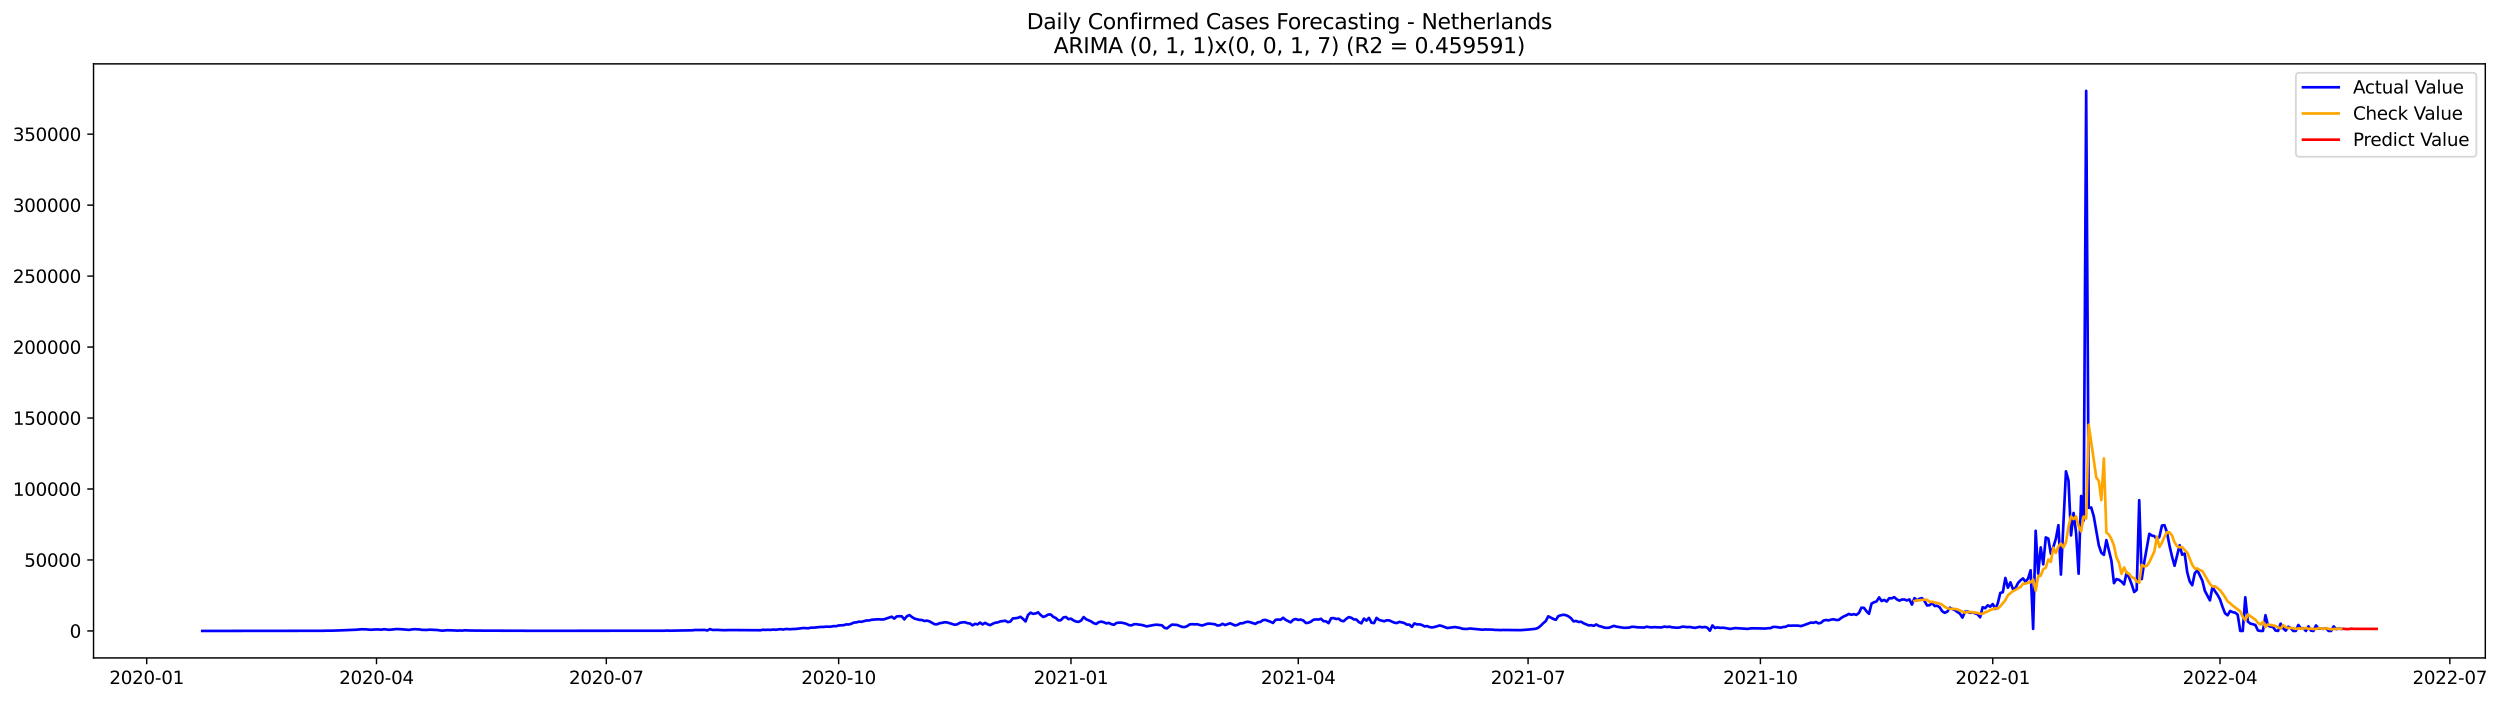 <?xml version="1.0" encoding="utf-8" standalone="no"?>
<!DOCTYPE svg PUBLIC "-//W3C//DTD SVG 1.1//EN"
  "http://www.w3.org/Graphics/SVG/1.1/DTD/svg11.dtd">
<svg xmlns:xlink="http://www.w3.org/1999/xlink" width="1399.8pt" height="392.274pt" viewBox="0 0 1399.8 392.274" xmlns="http://www.w3.org/2000/svg" version="1.1">
 <defs>
  <style type="text/css">*{stroke-linejoin: round; stroke-linecap: butt}</style>
 </defs>
 <g id="figure_1">
  <g id="patch_1">
   <path d="M 0 392.274 
L 1399.8 392.274 
L 1399.8 0 
L 0 0 
z
" style="fill: #ffffff"/>
  </g>
  <g id="axes_1">
   <g id="patch_2">
    <path d="M 52.375 368.396 
L 1391.575 368.396 
L 1391.575 35.755 
L 52.375 35.755 
z
" style="fill: #ffffff"/>
   </g>
   <g id="matplotlib.axis_1">
    <g id="xtick_1">
     <g id="line2d_1">
      <defs>
       <path id="mab927929f3" d="M 0 0 
L 0 3.5 
" style="stroke: #000000; stroke-width: 0.8"/>
      </defs>
      <g>
       <use xlink:href="#mab927929f3" x="82.14" y="368.396" style="stroke: #000000; stroke-width: 0.8"/>
      </g>
     </g>
     <g id="text_1">
      <!-- 2020-01 -->
      <g transform="translate(61.248 382.994)scale(0.1 -0.1)">
       <defs>
        <path id="DejaVuSans-32" d="M 1228 531 
L 3431 531 
L 3431 0 
L 469 0 
L 469 531 
Q 828 903 1448 1529 
Q 2069 2156 2228 2338 
Q 2531 2678 2651 2914 
Q 2772 3150 2772 3378 
Q 2772 3750 2511 3984 
Q 2250 4219 1831 4219 
Q 1534 4219 1204 4116 
Q 875 4013 500 3803 
L 500 4441 
Q 881 4594 1212 4672 
Q 1544 4750 1819 4750 
Q 2544 4750 2975 4387 
Q 3406 4025 3406 3419 
Q 3406 3131 3298 2873 
Q 3191 2616 2906 2266 
Q 2828 2175 2409 1742 
Q 1991 1309 1228 531 
z
" transform="scale(0.016)"/>
        <path id="DejaVuSans-30" d="M 2034 4250 
Q 1547 4250 1301 3770 
Q 1056 3291 1056 2328 
Q 1056 1369 1301 889 
Q 1547 409 2034 409 
Q 2525 409 2770 889 
Q 3016 1369 3016 2328 
Q 3016 3291 2770 3770 
Q 2525 4250 2034 4250 
z
M 2034 4750 
Q 2819 4750 3233 4129 
Q 3647 3509 3647 2328 
Q 3647 1150 3233 529 
Q 2819 -91 2034 -91 
Q 1250 -91 836 529 
Q 422 1150 422 2328 
Q 422 3509 836 4129 
Q 1250 4750 2034 4750 
z
" transform="scale(0.016)"/>
        <path id="DejaVuSans-2d" d="M 313 2009 
L 1997 2009 
L 1997 1497 
L 313 1497 
L 313 2009 
z
" transform="scale(0.016)"/>
        <path id="DejaVuSans-31" d="M 794 531 
L 1825 531 
L 1825 4091 
L 703 3866 
L 703 4441 
L 1819 4666 
L 2450 4666 
L 2450 531 
L 3481 531 
L 3481 0 
L 794 0 
L 794 531 
z
" transform="scale(0.016)"/>
       </defs>
       <use xlink:href="#DejaVuSans-32"/>
       <use xlink:href="#DejaVuSans-30" x="63.623"/>
       <use xlink:href="#DejaVuSans-32" x="127.246"/>
       <use xlink:href="#DejaVuSans-30" x="190.869"/>
       <use xlink:href="#DejaVuSans-2d" x="254.492"/>
       <use xlink:href="#DejaVuSans-30" x="290.576"/>
       <use xlink:href="#DejaVuSans-31" x="354.199"/>
      </g>
     </g>
    </g>
    <g id="xtick_2">
     <g id="line2d_2">
      <g>
       <use xlink:href="#mab927929f3" x="210.814" y="368.396" style="stroke: #000000; stroke-width: 0.8"/>
      </g>
     </g>
     <g id="text_2">
      <!-- 2020-04 -->
      <g transform="translate(189.922 382.994)scale(0.1 -0.1)">
       <defs>
        <path id="DejaVuSans-34" d="M 2419 4116 
L 825 1625 
L 2419 1625 
L 2419 4116 
z
M 2253 4666 
L 3047 4666 
L 3047 1625 
L 3713 1625 
L 3713 1100 
L 3047 1100 
L 3047 0 
L 2419 0 
L 2419 1100 
L 313 1100 
L 313 1709 
L 2253 4666 
z
" transform="scale(0.016)"/>
       </defs>
       <use xlink:href="#DejaVuSans-32"/>
       <use xlink:href="#DejaVuSans-30" x="63.623"/>
       <use xlink:href="#DejaVuSans-32" x="127.246"/>
       <use xlink:href="#DejaVuSans-30" x="190.869"/>
       <use xlink:href="#DejaVuSans-2d" x="254.492"/>
       <use xlink:href="#DejaVuSans-30" x="290.576"/>
       <use xlink:href="#DejaVuSans-34" x="354.199"/>
      </g>
     </g>
    </g>
    <g id="xtick_3">
     <g id="line2d_3">
      <g>
       <use xlink:href="#mab927929f3" x="339.488" y="368.396" style="stroke: #000000; stroke-width: 0.8"/>
      </g>
     </g>
     <g id="text_3">
      <!-- 2020-07 -->
      <g transform="translate(318.596 382.994)scale(0.1 -0.1)">
       <defs>
        <path id="DejaVuSans-37" d="M 525 4666 
L 3525 4666 
L 3525 4397 
L 1831 0 
L 1172 0 
L 2766 4134 
L 525 4134 
L 525 4666 
z
" transform="scale(0.016)"/>
       </defs>
       <use xlink:href="#DejaVuSans-32"/>
       <use xlink:href="#DejaVuSans-30" x="63.623"/>
       <use xlink:href="#DejaVuSans-32" x="127.246"/>
       <use xlink:href="#DejaVuSans-30" x="190.869"/>
       <use xlink:href="#DejaVuSans-2d" x="254.492"/>
       <use xlink:href="#DejaVuSans-30" x="290.576"/>
       <use xlink:href="#DejaVuSans-37" x="354.199"/>
      </g>
     </g>
    </g>
    <g id="xtick_4">
     <g id="line2d_4">
      <g>
       <use xlink:href="#mab927929f3" x="469.576" y="368.396" style="stroke: #000000; stroke-width: 0.8"/>
      </g>
     </g>
     <g id="text_4">
      <!-- 2020-10 -->
      <g transform="translate(448.684 382.994)scale(0.1 -0.1)">
       <use xlink:href="#DejaVuSans-32"/>
       <use xlink:href="#DejaVuSans-30" x="63.623"/>
       <use xlink:href="#DejaVuSans-32" x="127.246"/>
       <use xlink:href="#DejaVuSans-30" x="190.869"/>
       <use xlink:href="#DejaVuSans-2d" x="254.492"/>
       <use xlink:href="#DejaVuSans-31" x="290.576"/>
       <use xlink:href="#DejaVuSans-30" x="354.199"/>
      </g>
     </g>
    </g>
    <g id="xtick_5">
     <g id="line2d_5">
      <g>
       <use xlink:href="#mab927929f3" x="599.664" y="368.396" style="stroke: #000000; stroke-width: 0.8"/>
      </g>
     </g>
     <g id="text_5">
      <!-- 2021-01 -->
      <g transform="translate(578.773 382.994)scale(0.1 -0.1)">
       <use xlink:href="#DejaVuSans-32"/>
       <use xlink:href="#DejaVuSans-30" x="63.623"/>
       <use xlink:href="#DejaVuSans-32" x="127.246"/>
       <use xlink:href="#DejaVuSans-31" x="190.869"/>
       <use xlink:href="#DejaVuSans-2d" x="254.492"/>
       <use xlink:href="#DejaVuSans-30" x="290.576"/>
       <use xlink:href="#DejaVuSans-31" x="354.199"/>
      </g>
     </g>
    </g>
    <g id="xtick_6">
     <g id="line2d_6">
      <g>
       <use xlink:href="#mab927929f3" x="726.924" y="368.396" style="stroke: #000000; stroke-width: 0.8"/>
      </g>
     </g>
     <g id="text_6">
      <!-- 2021-04 -->
      <g transform="translate(706.033 382.994)scale(0.1 -0.1)">
       <use xlink:href="#DejaVuSans-32"/>
       <use xlink:href="#DejaVuSans-30" x="63.623"/>
       <use xlink:href="#DejaVuSans-32" x="127.246"/>
       <use xlink:href="#DejaVuSans-31" x="190.869"/>
       <use xlink:href="#DejaVuSans-2d" x="254.492"/>
       <use xlink:href="#DejaVuSans-30" x="290.576"/>
       <use xlink:href="#DejaVuSans-34" x="354.199"/>
      </g>
     </g>
    </g>
    <g id="xtick_7">
     <g id="line2d_7">
      <g>
       <use xlink:href="#mab927929f3" x="855.598" y="368.396" style="stroke: #000000; stroke-width: 0.8"/>
      </g>
     </g>
     <g id="text_7">
      <!-- 2021-07 -->
      <g transform="translate(834.707 382.994)scale(0.1 -0.1)">
       <use xlink:href="#DejaVuSans-32"/>
       <use xlink:href="#DejaVuSans-30" x="63.623"/>
       <use xlink:href="#DejaVuSans-32" x="127.246"/>
       <use xlink:href="#DejaVuSans-31" x="190.869"/>
       <use xlink:href="#DejaVuSans-2d" x="254.492"/>
       <use xlink:href="#DejaVuSans-30" x="290.576"/>
       <use xlink:href="#DejaVuSans-37" x="354.199"/>
      </g>
     </g>
    </g>
    <g id="xtick_8">
     <g id="line2d_8">
      <g>
       <use xlink:href="#mab927929f3" x="985.686" y="368.396" style="stroke: #000000; stroke-width: 0.8"/>
      </g>
     </g>
     <g id="text_8">
      <!-- 2021-10 -->
      <g transform="translate(964.795 382.994)scale(0.1 -0.1)">
       <use xlink:href="#DejaVuSans-32"/>
       <use xlink:href="#DejaVuSans-30" x="63.623"/>
       <use xlink:href="#DejaVuSans-32" x="127.246"/>
       <use xlink:href="#DejaVuSans-31" x="190.869"/>
       <use xlink:href="#DejaVuSans-2d" x="254.492"/>
       <use xlink:href="#DejaVuSans-31" x="290.576"/>
       <use xlink:href="#DejaVuSans-30" x="354.199"/>
      </g>
     </g>
    </g>
    <g id="xtick_9">
     <g id="line2d_9">
      <g>
       <use xlink:href="#mab927929f3" x="1115.774" y="368.396" style="stroke: #000000; stroke-width: 0.8"/>
      </g>
     </g>
     <g id="text_9">
      <!-- 2022-01 -->
      <g transform="translate(1094.883 382.994)scale(0.1 -0.1)">
       <use xlink:href="#DejaVuSans-32"/>
       <use xlink:href="#DejaVuSans-30" x="63.623"/>
       <use xlink:href="#DejaVuSans-32" x="127.246"/>
       <use xlink:href="#DejaVuSans-32" x="190.869"/>
       <use xlink:href="#DejaVuSans-2d" x="254.492"/>
       <use xlink:href="#DejaVuSans-30" x="290.576"/>
       <use xlink:href="#DejaVuSans-31" x="354.199"/>
      </g>
     </g>
    </g>
    <g id="xtick_10">
     <g id="line2d_10">
      <g>
       <use xlink:href="#mab927929f3" x="1243.034" y="368.396" style="stroke: #000000; stroke-width: 0.8"/>
      </g>
     </g>
     <g id="text_10">
      <!-- 2022-04 -->
      <g transform="translate(1222.143 382.994)scale(0.1 -0.1)">
       <use xlink:href="#DejaVuSans-32"/>
       <use xlink:href="#DejaVuSans-30" x="63.623"/>
       <use xlink:href="#DejaVuSans-32" x="127.246"/>
       <use xlink:href="#DejaVuSans-32" x="190.869"/>
       <use xlink:href="#DejaVuSans-2d" x="254.492"/>
       <use xlink:href="#DejaVuSans-30" x="290.576"/>
       <use xlink:href="#DejaVuSans-34" x="354.199"/>
      </g>
     </g>
    </g>
    <g id="xtick_11">
     <g id="line2d_11">
      <g>
       <use xlink:href="#mab927929f3" x="1371.708" y="368.396" style="stroke: #000000; stroke-width: 0.8"/>
      </g>
     </g>
     <g id="text_11">
      <!-- 2022-07 -->
      <g transform="translate(1350.817 382.994)scale(0.1 -0.1)">
       <use xlink:href="#DejaVuSans-32"/>
       <use xlink:href="#DejaVuSans-30" x="63.623"/>
       <use xlink:href="#DejaVuSans-32" x="127.246"/>
       <use xlink:href="#DejaVuSans-32" x="190.869"/>
       <use xlink:href="#DejaVuSans-2d" x="254.492"/>
       <use xlink:href="#DejaVuSans-30" x="290.576"/>
       <use xlink:href="#DejaVuSans-37" x="354.199"/>
      </g>
     </g>
    </g>
   </g>
   <g id="matplotlib.axis_2">
    <g id="ytick_1">
     <g id="line2d_12">
      <defs>
       <path id="m57f5925163" d="M 0 0 
L -3.5 0 
" style="stroke: #000000; stroke-width: 0.8"/>
      </defs>
      <g>
       <use xlink:href="#m57f5925163" x="52.375" y="353.276" style="stroke: #000000; stroke-width: 0.8"/>
      </g>
     </g>
     <g id="text_12">
      <!-- 0 -->
      <g transform="translate(39.013 357.075)scale(0.1 -0.1)">
       <use xlink:href="#DejaVuSans-30"/>
      </g>
     </g>
    </g>
    <g id="ytick_2">
     <g id="line2d_13">
      <g>
       <use xlink:href="#m57f5925163" x="52.375" y="313.538" style="stroke: #000000; stroke-width: 0.8"/>
      </g>
     </g>
     <g id="text_13">
      <!-- 50000 -->
      <g transform="translate(13.562 317.337)scale(0.1 -0.1)">
       <defs>
        <path id="DejaVuSans-35" d="M 691 4666 
L 3169 4666 
L 3169 4134 
L 1269 4134 
L 1269 2991 
Q 1406 3038 1543 3061 
Q 1681 3084 1819 3084 
Q 2600 3084 3056 2656 
Q 3513 2228 3513 1497 
Q 3513 744 3044 326 
Q 2575 -91 1722 -91 
Q 1428 -91 1123 -41 
Q 819 9 494 109 
L 494 744 
Q 775 591 1075 516 
Q 1375 441 1709 441 
Q 2250 441 2565 725 
Q 2881 1009 2881 1497 
Q 2881 1984 2565 2268 
Q 2250 2553 1709 2553 
Q 1456 2553 1204 2497 
Q 953 2441 691 2322 
L 691 4666 
z
" transform="scale(0.016)"/>
       </defs>
       <use xlink:href="#DejaVuSans-35"/>
       <use xlink:href="#DejaVuSans-30" x="63.623"/>
       <use xlink:href="#DejaVuSans-30" x="127.246"/>
       <use xlink:href="#DejaVuSans-30" x="190.869"/>
       <use xlink:href="#DejaVuSans-30" x="254.492"/>
      </g>
     </g>
    </g>
    <g id="ytick_3">
     <g id="line2d_14">
      <g>
       <use xlink:href="#m57f5925163" x="52.375" y="273.801" style="stroke: #000000; stroke-width: 0.8"/>
      </g>
     </g>
     <g id="text_14">
      <!-- 100000 -->
      <g transform="translate(7.2 277.6)scale(0.1 -0.1)">
       <use xlink:href="#DejaVuSans-31"/>
       <use xlink:href="#DejaVuSans-30" x="63.623"/>
       <use xlink:href="#DejaVuSans-30" x="127.246"/>
       <use xlink:href="#DejaVuSans-30" x="190.869"/>
       <use xlink:href="#DejaVuSans-30" x="254.492"/>
       <use xlink:href="#DejaVuSans-30" x="318.115"/>
      </g>
     </g>
    </g>
    <g id="ytick_4">
     <g id="line2d_15">
      <g>
       <use xlink:href="#m57f5925163" x="52.375" y="234.063" style="stroke: #000000; stroke-width: 0.8"/>
      </g>
     </g>
     <g id="text_15">
      <!-- 150000 -->
      <g transform="translate(7.2 237.863)scale(0.1 -0.1)">
       <use xlink:href="#DejaVuSans-31"/>
       <use xlink:href="#DejaVuSans-35" x="63.623"/>
       <use xlink:href="#DejaVuSans-30" x="127.246"/>
       <use xlink:href="#DejaVuSans-30" x="190.869"/>
       <use xlink:href="#DejaVuSans-30" x="254.492"/>
       <use xlink:href="#DejaVuSans-30" x="318.115"/>
      </g>
     </g>
    </g>
    <g id="ytick_5">
     <g id="line2d_16">
      <g>
       <use xlink:href="#m57f5925163" x="52.375" y="194.326" style="stroke: #000000; stroke-width: 0.8"/>
      </g>
     </g>
     <g id="text_16">
      <!-- 200000 -->
      <g transform="translate(7.2 198.125)scale(0.1 -0.1)">
       <use xlink:href="#DejaVuSans-32"/>
       <use xlink:href="#DejaVuSans-30" x="63.623"/>
       <use xlink:href="#DejaVuSans-30" x="127.246"/>
       <use xlink:href="#DejaVuSans-30" x="190.869"/>
       <use xlink:href="#DejaVuSans-30" x="254.492"/>
       <use xlink:href="#DejaVuSans-30" x="318.115"/>
      </g>
     </g>
    </g>
    <g id="ytick_6">
     <g id="line2d_17">
      <g>
       <use xlink:href="#m57f5925163" x="52.375" y="154.589" style="stroke: #000000; stroke-width: 0.8"/>
      </g>
     </g>
     <g id="text_17">
      <!-- 250000 -->
      <g transform="translate(7.2 158.388)scale(0.1 -0.1)">
       <use xlink:href="#DejaVuSans-32"/>
       <use xlink:href="#DejaVuSans-35" x="63.623"/>
       <use xlink:href="#DejaVuSans-30" x="127.246"/>
       <use xlink:href="#DejaVuSans-30" x="190.869"/>
       <use xlink:href="#DejaVuSans-30" x="254.492"/>
       <use xlink:href="#DejaVuSans-30" x="318.115"/>
      </g>
     </g>
    </g>
    <g id="ytick_7">
     <g id="line2d_18">
      <g>
       <use xlink:href="#m57f5925163" x="52.375" y="114.851" style="stroke: #000000; stroke-width: 0.8"/>
      </g>
     </g>
     <g id="text_18">
      <!-- 300000 -->
      <g transform="translate(7.2 118.65)scale(0.1 -0.1)">
       <defs>
        <path id="DejaVuSans-33" d="M 2597 2516 
Q 3050 2419 3304 2112 
Q 3559 1806 3559 1356 
Q 3559 666 3084 287 
Q 2609 -91 1734 -91 
Q 1441 -91 1130 -33 
Q 819 25 488 141 
L 488 750 
Q 750 597 1062 519 
Q 1375 441 1716 441 
Q 2309 441 2620 675 
Q 2931 909 2931 1356 
Q 2931 1769 2642 2001 
Q 2353 2234 1838 2234 
L 1294 2234 
L 1294 2753 
L 1863 2753 
Q 2328 2753 2575 2939 
Q 2822 3125 2822 3475 
Q 2822 3834 2567 4026 
Q 2313 4219 1838 4219 
Q 1578 4219 1281 4162 
Q 984 4106 628 3988 
L 628 4550 
Q 988 4650 1302 4700 
Q 1616 4750 1894 4750 
Q 2613 4750 3031 4423 
Q 3450 4097 3450 3541 
Q 3450 3153 3228 2886 
Q 3006 2619 2597 2516 
z
" transform="scale(0.016)"/>
       </defs>
       <use xlink:href="#DejaVuSans-33"/>
       <use xlink:href="#DejaVuSans-30" x="63.623"/>
       <use xlink:href="#DejaVuSans-30" x="127.246"/>
       <use xlink:href="#DejaVuSans-30" x="190.869"/>
       <use xlink:href="#DejaVuSans-30" x="254.492"/>
       <use xlink:href="#DejaVuSans-30" x="318.115"/>
      </g>
     </g>
    </g>
    <g id="ytick_8">
     <g id="line2d_19">
      <g>
       <use xlink:href="#m57f5925163" x="52.375" y="75.114" style="stroke: #000000; stroke-width: 0.8"/>
      </g>
     </g>
     <g id="text_19">
      <!-- 350000 -->
      <g transform="translate(7.2 78.913)scale(0.1 -0.1)">
       <use xlink:href="#DejaVuSans-33"/>
       <use xlink:href="#DejaVuSans-35" x="63.623"/>
       <use xlink:href="#DejaVuSans-30" x="127.246"/>
       <use xlink:href="#DejaVuSans-30" x="190.869"/>
       <use xlink:href="#DejaVuSans-30" x="254.492"/>
       <use xlink:href="#DejaVuSans-30" x="318.115"/>
      </g>
     </g>
    </g>
   </g>
   <g id="line2d_20">
    <path d="M 113.248 353.276 
L 181.12 353.196 
L 182.534 353.116 
L 185.362 353.135 
L 189.604 352.998 
L 199.502 352.594 
L 202.33 352.335 
L 205.158 352.388 
L 206.572 352.567 
L 207.986 352.602 
L 210.814 352.407 
L 213.642 352.551 
L 215.056 352.301 
L 217.884 352.641 
L 222.126 352.208 
L 224.954 352.338 
L 227.782 352.586 
L 229.196 352.691 
L 230.61 352.431 
L 232.024 352.289 
L 234.852 352.423 
L 236.266 352.675 
L 239.094 352.713 
L 240.508 352.565 
L 244.75 352.755 
L 247.578 353.14 
L 250.406 352.867 
L 254.648 353.009 
L 256.062 353.117 
L 257.476 353.024 
L 258.89 353.09 
L 260.304 352.914 
L 263.132 353.046 
L 268.788 353.095 
L 271.616 353.117 
L 292.826 353.171 
L 295.654 353.194 
L 372.01 353.162 
L 373.424 353.051 
L 374.838 353.143 
L 383.322 352.985 
L 387.564 352.931 
L 388.978 352.762 
L 394.634 352.722 
L 396.048 353.039 
L 397.462 352.238 
L 398.876 352.718 
L 401.704 352.687 
L 404.532 352.835 
L 405.946 352.863 
L 408.774 352.771 
L 425.742 352.888 
L 427.156 352.606 
L 428.57 352.699 
L 429.984 352.609 
L 431.398 352.698 
L 432.812 352.477 
L 434.226 352.622 
L 437.054 352.269 
L 438.468 352.5 
L 439.882 352.18 
L 442.71 352.326 
L 444.124 352.179 
L 445.538 352.165 
L 449.78 351.64 
L 452.608 351.787 
L 454.022 351.425 
L 455.436 351.446 
L 459.678 351.028 
L 461.092 351.054 
L 462.506 350.858 
L 463.92 350.923 
L 465.334 350.854 
L 466.748 350.578 
L 468.162 350.632 
L 469.576 350.201 
L 472.404 350.046 
L 473.818 349.613 
L 475.232 349.651 
L 476.646 349.272 
L 478.06 348.598 
L 479.474 348.494 
L 480.888 348.075 
L 482.302 348.173 
L 485.13 347.408 
L 486.544 347.425 
L 487.958 347.033 
L 490.786 346.797 
L 492.2 346.745 
L 493.614 346.883 
L 495.028 346.769 
L 499.27 345.3 
L 500.684 346.374 
L 502.098 345.142 
L 503.512 345.028 
L 504.926 345.078 
L 506.34 346.813 
L 507.754 345.075 
L 509.168 344.393 
L 510.582 345.442 
L 511.996 346.347 
L 514.824 347.101 
L 516.238 347.182 
L 517.652 347.703 
L 519.066 347.498 
L 520.48 347.944 
L 523.308 349.528 
L 524.722 349.553 
L 526.136 348.933 
L 527.55 348.749 
L 528.964 348.398 
L 530.378 348.523 
L 534.62 349.82 
L 536.034 349.56 
L 537.448 348.721 
L 538.862 348.484 
L 540.276 348.392 
L 541.69 348.913 
L 543.104 349.099 
L 544.518 350.125 
L 545.932 349.314 
L 547.346 349.608 
L 548.76 348.604 
L 550.174 349.62 
L 551.588 348.73 
L 553.002 349.556 
L 554.416 350.04 
L 555.83 349.242 
L 557.244 348.671 
L 558.658 348.497 
L 560.072 347.947 
L 562.9 347.553 
L 564.314 348.347 
L 565.728 348.007 
L 567.142 346.252 
L 568.556 346.164 
L 569.97 345.947 
L 571.384 345.342 
L 572.798 346.512 
L 574.212 347.955 
L 575.626 344.333 
L 577.04 343.038 
L 578.454 343.72 
L 579.868 343.492 
L 581.282 342.866 
L 582.696 344.368 
L 584.11 345.439 
L 585.524 344.957 
L 586.938 344.069 
L 588.352 344.073 
L 589.766 345.403 
L 591.18 346.042 
L 592.594 347.365 
L 594.008 347.279 
L 595.422 345.735 
L 596.836 345.474 
L 598.25 346.685 
L 599.664 346.399 
L 601.078 347.371 
L 602.492 348.016 
L 603.906 348.198 
L 605.32 347.5 
L 606.734 345.514 
L 608.148 346.725 
L 610.976 347.974 
L 612.39 348.937 
L 613.804 349.362 
L 615.218 348.355 
L 616.632 348.048 
L 618.046 348.42 
L 619.46 349.037 
L 620.874 348.776 
L 622.288 349.462 
L 623.702 349.85 
L 625.116 348.814 
L 626.53 348.629 
L 627.944 348.656 
L 629.358 348.929 
L 630.772 349.347 
L 632.186 350.044 
L 633.6 350.143 
L 635.014 349.484 
L 636.428 349.501 
L 637.842 349.762 
L 639.256 349.905 
L 642.084 350.722 
L 646.326 349.885 
L 647.74 349.79 
L 650.568 350.112 
L 651.982 351.487 
L 653.396 351.87 
L 654.81 350.691 
L 656.224 349.735 
L 659.052 349.906 
L 661.88 351.023 
L 663.294 351.105 
L 664.708 350.574 
L 666.122 349.635 
L 667.536 349.477 
L 668.95 349.599 
L 670.364 349.518 
L 671.778 349.946 
L 673.192 350.226 
L 676.02 349.252 
L 677.434 349.186 
L 680.262 349.534 
L 681.676 350.27 
L 683.09 350.095 
L 684.504 349.276 
L 685.918 349.972 
L 688.746 348.984 
L 691.574 350.198 
L 692.988 349.856 
L 694.402 349.017 
L 695.816 348.98 
L 697.23 348.408 
L 698.644 348.115 
L 700.058 348.411 
L 702.886 349.334 
L 704.3 348.437 
L 705.714 348.236 
L 707.128 347.245 
L 708.542 347.08 
L 711.37 348.142 
L 712.784 348.796 
L 714.198 347.062 
L 715.612 346.885 
L 717.026 347.014 
L 718.44 345.903 
L 719.854 347.083 
L 722.682 348.468 
L 724.096 347.02 
L 725.51 346.588 
L 726.924 347.119 
L 728.338 346.9 
L 729.752 347.448 
L 731.166 348.82 
L 732.58 348.698 
L 733.994 348.064 
L 735.408 347.023 
L 736.822 346.803 
L 738.236 346.899 
L 739.65 346.48 
L 741.064 347.804 
L 742.478 347.918 
L 743.892 348.92 
L 745.306 346.178 
L 746.72 346.08 
L 748.134 346.577 
L 749.548 346.427 
L 750.962 347.568 
L 752.376 347.819 
L 753.79 346.497 
L 755.204 345.543 
L 756.618 345.899 
L 758.032 346.811 
L 759.446 346.87 
L 760.86 348.31 
L 762.274 349.008 
L 763.688 346.376 
L 765.102 347.48 
L 766.516 345.983 
L 767.93 348.662 
L 769.344 348.878 
L 770.758 345.972 
L 772.172 347.102 
L 775 347.858 
L 776.414 347.319 
L 777.828 347.373 
L 780.656 348.608 
L 782.07 348.877 
L 783.484 348.208 
L 784.898 348.478 
L 786.312 348.871 
L 787.726 349.726 
L 789.14 349.733 
L 790.554 351.017 
L 791.968 349.029 
L 793.382 349.634 
L 794.796 349.566 
L 796.21 349.949 
L 797.624 350.744 
L 799.038 350.542 
L 800.452 351.127 
L 801.866 351.315 
L 803.28 351.059 
L 806.108 350.201 
L 807.522 350.572 
L 810.35 351.646 
L 814.592 351.091 
L 817.42 351.572 
L 818.834 352.039 
L 820.248 352.16 
L 821.662 352.141 
L 823.076 351.9 
L 830.146 352.594 
L 831.56 352.446 
L 835.802 352.551 
L 837.216 352.72 
L 838.63 352.708 
L 840.044 352.827 
L 841.458 352.722 
L 851.356 352.836 
L 855.598 352.524 
L 859.84 352.068 
L 861.254 351.514 
L 862.668 350.375 
L 864.082 348.954 
L 865.496 347.761 
L 866.91 345.076 
L 869.738 346.559 
L 871.152 347.052 
L 872.566 344.954 
L 873.98 344.515 
L 875.394 344.218 
L 876.808 344.448 
L 878.222 345.12 
L 879.636 346.15 
L 881.05 347.911 
L 882.464 347.704 
L 883.878 348.241 
L 885.292 348.108 
L 886.706 348.985 
L 889.534 350.164 
L 890.948 350.062 
L 892.362 350.416 
L 893.776 349.647 
L 895.19 350.482 
L 896.604 350.829 
L 898.018 351.336 
L 899.432 351.546 
L 900.846 351.488 
L 903.674 350.428 
L 905.088 350.871 
L 909.33 351.542 
L 912.158 351.41 
L 913.572 350.976 
L 914.986 350.953 
L 916.4 351.219 
L 920.642 351.371 
L 922.056 350.885 
L 923.47 351.176 
L 924.884 351.267 
L 926.298 351.148 
L 929.126 351.289 
L 930.54 351.262 
L 931.954 350.833 
L 933.368 351.08 
L 934.782 350.881 
L 936.196 351.254 
L 939.024 351.475 
L 940.438 351.359 
L 941.852 350.914 
L 943.266 350.949 
L 944.68 351.15 
L 946.094 351.05 
L 948.922 351.566 
L 951.75 350.964 
L 953.164 351.286 
L 954.578 351.046 
L 955.992 351.457 
L 957.406 353.171 
L 958.82 350.199 
L 960.234 351.628 
L 961.648 351.289 
L 963.062 351.542 
L 964.476 351.482 
L 965.89 351.608 
L 968.718 352.16 
L 971.546 351.662 
L 978.616 352.13 
L 980.03 351.86 
L 981.444 351.792 
L 984.272 351.838 
L 988.514 351.946 
L 989.928 351.738 
L 991.342 351.722 
L 992.756 351.029 
L 994.17 351.018 
L 996.998 351.436 
L 998.412 351.092 
L 999.826 350.935 
L 1001.24 350.255 
L 1002.654 350.352 
L 1004.068 350.271 
L 1006.896 350.315 
L 1008.31 350.588 
L 1009.724 350.161 
L 1013.966 348.584 
L 1015.38 348.737 
L 1016.794 348.257 
L 1018.208 349.05 
L 1019.622 348.698 
L 1021.036 347.455 
L 1022.45 347.134 
L 1023.864 347.38 
L 1025.278 346.933 
L 1026.692 346.747 
L 1028.106 347.142 
L 1029.52 347.114 
L 1030.934 346.013 
L 1032.348 345.14 
L 1033.762 344.571 
L 1035.176 343.734 
L 1036.59 344.226 
L 1038.004 343.873 
L 1039.418 344.287 
L 1040.832 343.215 
L 1042.246 340.272 
L 1043.66 340.344 
L 1045.074 342.24 
L 1046.488 343.681 
L 1047.902 337.996 
L 1049.316 337.223 
L 1050.73 336.743 
L 1052.144 334.492 
L 1053.558 336.525 
L 1054.972 335.909 
L 1056.386 336.817 
L 1057.8 334.961 
L 1059.214 335.014 
L 1060.628 334.364 
L 1062.042 335.586 
L 1063.456 336.321 
L 1064.87 335.71 
L 1066.284 335.654 
L 1067.698 336.203 
L 1069.112 335.637 
L 1070.526 338.516 
L 1071.94 334.899 
L 1073.354 336.117 
L 1074.768 335.251 
L 1076.182 334.905 
L 1077.596 336.576 
L 1079.01 339.018 
L 1080.424 338.865 
L 1081.838 337.537 
L 1083.252 339.317 
L 1084.666 339.158 
L 1086.08 340.054 
L 1087.494 342.283 
L 1088.908 343.127 
L 1090.322 342.48 
L 1091.736 340.241 
L 1093.15 340.988 
L 1094.564 341.607 
L 1095.978 342.668 
L 1097.392 343.566 
L 1098.806 345.802 
L 1100.22 342.527 
L 1101.634 342.402 
L 1103.048 343.114 
L 1104.462 342.879 
L 1107.29 343.937 
L 1108.704 345.62 
L 1110.118 340.015 
L 1111.532 340.532 
L 1112.946 338.927 
L 1114.36 339.679 
L 1115.774 338.221 
L 1117.188 340.962 
L 1118.602 337.771 
L 1120.016 331.986 
L 1121.43 331.592 
L 1122.844 323.616 
L 1124.258 329.077 
L 1125.672 326.058 
L 1127.086 329.875 
L 1128.5 329.274 
L 1129.914 326.455 
L 1131.328 324.928 
L 1132.742 323.876 
L 1134.156 325.815 
L 1135.57 323.918 
L 1136.984 319.314 
L 1138.398 352.133 
L 1139.812 297.206 
L 1141.226 321.159 
L 1142.64 306.494 
L 1144.054 315.992 
L 1145.468 300.908 
L 1146.882 301.575 
L 1148.296 310.033 
L 1149.71 306.296 
L 1151.124 301.634 
L 1152.538 294.054 
L 1153.952 321.697 
L 1156.78 263.917 
L 1158.194 269.073 
L 1159.608 299.779 
L 1161.022 287.217 
L 1162.436 298.35 
L 1163.85 321.23 
L 1165.264 277.717 
L 1166.678 291.503 
L 1168.092 50.876 
L 1169.506 284.328 
L 1170.92 284.158 
L 1172.334 289.066 
L 1175.162 305.362 
L 1176.576 309.497 
L 1177.99 310.706 
L 1179.404 302.42 
L 1182.232 314.009 
L 1183.646 326.499 
L 1185.06 324.258 
L 1186.474 324.648 
L 1187.888 325.683 
L 1189.302 327.226 
L 1190.716 320.547 
L 1192.13 323.403 
L 1193.544 327.105 
L 1194.958 331.488 
L 1196.372 330.307 
L 1197.786 280.073 
L 1199.2 324.25 
L 1200.614 314.69 
L 1203.442 298.901 
L 1204.856 299.863 
L 1206.27 300.187 
L 1207.684 302.046 
L 1209.098 300.586 
L 1210.512 294.269 
L 1211.926 294.052 
L 1213.34 298.021 
L 1214.754 305.552 
L 1216.168 311.677 
L 1217.582 316.781 
L 1220.41 305.283 
L 1221.824 310.602 
L 1223.238 309.951 
L 1224.652 320.325 
L 1226.066 325.6 
L 1227.48 327.668 
L 1228.894 321.042 
L 1230.308 319.27 
L 1233.136 325.106 
L 1234.55 330.831 
L 1237.378 336.144 
L 1238.792 328.652 
L 1240.206 331.031 
L 1241.62 333.034 
L 1243.034 335.635 
L 1244.448 339.804 
L 1245.862 343.439 
L 1247.276 344.494 
L 1248.69 342.111 
L 1250.104 342.759 
L 1251.518 343.038 
L 1252.932 344.189 
L 1254.346 353.26 
L 1255.76 353.269 
L 1257.174 334.447 
L 1258.588 347.993 
L 1260.002 349.161 
L 1261.416 349.48 
L 1262.83 349.985 
L 1264.244 353.001 
L 1265.658 353.276 
L 1267.072 353.248 
L 1268.486 344.474 
L 1269.9 350.311 
L 1271.314 350.865 
L 1272.728 351.082 
L 1274.142 353.08 
L 1275.556 353.266 
L 1276.97 349.191 
L 1278.384 351.796 
L 1279.798 353.098 
L 1281.212 350.902 
L 1282.626 351.659 
L 1284.04 353.276 
L 1285.454 353.276 
L 1286.868 349.942 
L 1288.282 351.844 
L 1289.696 351.749 
L 1291.11 353.276 
L 1292.524 350.737 
L 1293.938 353.087 
L 1295.352 353.276 
L 1296.766 350.201 
L 1298.18 352.017 
L 1299.594 351.934 
L 1301.008 352.141 
L 1302.422 351.713 
L 1303.836 353.276 
L 1305.25 353.276 
L 1306.664 350.734 
L 1308.078 352.233 
L 1309.492 352.013 
L 1310.906 352.134 
L 1310.906 352.134 
" clip-path="url(#pa392b7ef27)" style="fill: none; stroke: #0000ff; stroke-width: 1.5; stroke-linecap: square"/>
   </g>
   <g id="line2d_21">
    <path d="M 1071.94 336.515 
L 1073.354 336.195 
L 1074.768 336.114 
L 1077.596 335.747 
L 1079.01 335.869 
L 1080.424 336.979 
L 1081.838 336.946 
L 1084.666 337.62 
L 1086.08 337.941 
L 1087.494 338.636 
L 1088.908 339.809 
L 1090.322 340.523 
L 1091.736 340.876 
L 1094.564 340.938 
L 1095.978 341.212 
L 1100.22 343.041 
L 1101.634 342.653 
L 1103.048 342.662 
L 1107.29 343.17 
L 1108.704 343.622 
L 1110.118 343.69 
L 1111.532 342.844 
L 1112.946 342.381 
L 1114.36 341.53 
L 1115.774 341.154 
L 1117.188 340.513 
L 1118.602 340.796 
L 1120.016 339.432 
L 1122.844 336.087 
L 1124.258 333.255 
L 1127.086 331.004 
L 1128.5 330.316 
L 1129.914 329.428 
L 1131.328 328.672 
L 1132.742 326.819 
L 1134.156 326.799 
L 1135.57 326.213 
L 1136.984 326.11 
L 1138.398 324.49 
L 1139.812 330.715 
L 1141.226 322.654 
L 1142.64 322.293 
L 1144.054 318.738 
L 1145.468 317.899 
L 1146.882 313.274 
L 1148.296 314.64 
L 1149.71 306.707 
L 1151.124 309.635 
L 1152.538 305.918 
L 1153.952 304.3 
L 1155.366 306.523 
L 1156.78 303.58 
L 1158.194 294.801 
L 1159.608 289.144 
L 1161.022 290.68 
L 1162.436 289.146 
L 1163.85 294.628 
L 1165.264 297.557 
L 1166.678 289.189 
L 1168.092 290.311 
L 1169.506 237.829 
L 1172.334 257.454 
L 1173.748 267.336 
L 1175.162 269.331 
L 1176.576 279.993 
L 1177.99 256.695 
L 1179.404 298.176 
L 1180.818 299.334 
L 1182.232 301.894 
L 1183.646 305.46 
L 1185.06 312.053 
L 1186.474 315.166 
L 1187.888 321.335 
L 1189.302 317.711 
L 1190.716 320.677 
L 1192.13 321.296 
L 1193.544 323.266 
L 1194.958 323.681 
L 1196.372 325.535 
L 1197.786 326.292 
L 1199.2 316.204 
L 1200.614 317.167 
L 1202.028 316.861 
L 1203.442 314.797 
L 1206.27 308.745 
L 1207.684 300.483 
L 1209.098 306.29 
L 1210.512 303.867 
L 1211.926 300.599 
L 1213.34 298.024 
L 1214.754 298.067 
L 1216.168 299.886 
L 1217.582 303.674 
L 1218.996 305.89 
L 1220.41 306.474 
L 1221.824 306.294 
L 1223.238 307.934 
L 1224.652 309.347 
L 1227.48 316.235 
L 1228.894 318.327 
L 1230.308 318.31 
L 1231.722 319.19 
L 1233.136 319.738 
L 1237.378 326.998 
L 1238.792 328.392 
L 1240.206 328.313 
L 1241.62 329.237 
L 1243.034 330.514 
L 1244.448 332.287 
L 1245.862 334.303 
L 1247.276 336.772 
L 1248.69 337.743 
L 1250.104 339.085 
L 1254.346 342.291 
L 1255.76 345.293 
L 1257.174 347.26 
L 1258.588 344.055 
L 1262.83 346.93 
L 1264.244 348.729 
L 1265.658 349.681 
L 1267.072 348.155 
L 1268.486 351.074 
L 1269.9 349.664 
L 1272.728 350.142 
L 1274.142 350.606 
L 1275.556 351.228 
L 1276.97 352.001 
L 1278.384 350.025 
L 1279.798 351.155 
L 1281.212 351.676 
L 1282.626 351.515 
L 1284.04 351.769 
L 1285.454 352.141 
L 1286.868 351.86 
L 1289.696 351.961 
L 1291.11 351.628 
L 1292.524 352.107 
L 1293.938 351.96 
L 1295.352 352.223 
L 1296.766 352.121 
L 1298.18 351.847 
L 1299.594 351.866 
L 1301.008 352.108 
L 1302.422 351.786 
L 1305.25 352.356 
L 1308.078 352.084 
L 1310.906 352.085 
L 1310.906 352.085 
" clip-path="url(#pa392b7ef27)" style="fill: none; stroke: #ffa500; stroke-width: 1.5; stroke-linecap: square"/>
   </g>
   <g id="line2d_22">
    <path d="M 1312.32 352.085 
L 1313.734 352.246 
L 1315.148 352.243 
L 1316.562 351.968 
L 1317.976 352.13 
L 1319.39 352.103 
L 1320.804 352.119 
L 1322.218 352.114 
L 1323.632 352.114 
L 1325.046 352.114 
L 1326.46 352.114 
L 1327.874 352.114 
L 1329.288 352.114 
L 1330.702 352.114 
" clip-path="url(#pa392b7ef27)" style="fill: none; stroke: #ff0000; stroke-width: 1.5; stroke-linecap: square"/>
   </g>
   <g id="patch_3">
    <path d="M 52.375 368.396 
L 52.375 35.755 
" style="fill: none; stroke: #000000; stroke-width: 0.8; stroke-linejoin: miter; stroke-linecap: square"/>
   </g>
   <g id="patch_4">
    <path d="M 1391.575 368.396 
L 1391.575 35.755 
" style="fill: none; stroke: #000000; stroke-width: 0.8; stroke-linejoin: miter; stroke-linecap: square"/>
   </g>
   <g id="patch_5">
    <path d="M 52.375 368.396 
L 1391.575 368.396 
" style="fill: none; stroke: #000000; stroke-width: 0.8; stroke-linejoin: miter; stroke-linecap: square"/>
   </g>
   <g id="patch_6">
    <path d="M 52.375 35.755 
L 1391.575 35.755 
" style="fill: none; stroke: #000000; stroke-width: 0.8; stroke-linejoin: miter; stroke-linecap: square"/>
   </g>
   <g id="text_20">
    <!-- Daily Confirmed Cases Forecasting - Netherlands -->
    <g transform="translate(574.9 16.318)scale(0.12 -0.12)">
     <defs>
      <path id="DejaVuSans-44" d="M 1259 4147 
L 1259 519 
L 2022 519 
Q 2988 519 3436 956 
Q 3884 1394 3884 2338 
Q 3884 3275 3436 3711 
Q 2988 4147 2022 4147 
L 1259 4147 
z
M 628 4666 
L 1925 4666 
Q 3281 4666 3915 4102 
Q 4550 3538 4550 2338 
Q 4550 1131 3912 565 
Q 3275 0 1925 0 
L 628 0 
L 628 4666 
z
" transform="scale(0.016)"/>
      <path id="DejaVuSans-61" d="M 2194 1759 
Q 1497 1759 1228 1600 
Q 959 1441 959 1056 
Q 959 750 1161 570 
Q 1363 391 1709 391 
Q 2188 391 2477 730 
Q 2766 1069 2766 1631 
L 2766 1759 
L 2194 1759 
z
M 3341 1997 
L 3341 0 
L 2766 0 
L 2766 531 
Q 2569 213 2275 61 
Q 1981 -91 1556 -91 
Q 1019 -91 701 211 
Q 384 513 384 1019 
Q 384 1609 779 1909 
Q 1175 2209 1959 2209 
L 2766 2209 
L 2766 2266 
Q 2766 2663 2505 2880 
Q 2244 3097 1772 3097 
Q 1472 3097 1187 3025 
Q 903 2953 641 2809 
L 641 3341 
Q 956 3463 1253 3523 
Q 1550 3584 1831 3584 
Q 2591 3584 2966 3190 
Q 3341 2797 3341 1997 
z
" transform="scale(0.016)"/>
      <path id="DejaVuSans-69" d="M 603 3500 
L 1178 3500 
L 1178 0 
L 603 0 
L 603 3500 
z
M 603 4863 
L 1178 4863 
L 1178 4134 
L 603 4134 
L 603 4863 
z
" transform="scale(0.016)"/>
      <path id="DejaVuSans-6c" d="M 603 4863 
L 1178 4863 
L 1178 0 
L 603 0 
L 603 4863 
z
" transform="scale(0.016)"/>
      <path id="DejaVuSans-79" d="M 2059 -325 
Q 1816 -950 1584 -1140 
Q 1353 -1331 966 -1331 
L 506 -1331 
L 506 -850 
L 844 -850 
Q 1081 -850 1212 -737 
Q 1344 -625 1503 -206 
L 1606 56 
L 191 3500 
L 800 3500 
L 1894 763 
L 2988 3500 
L 3597 3500 
L 2059 -325 
z
" transform="scale(0.016)"/>
      <path id="DejaVuSans-20" transform="scale(0.016)"/>
      <path id="DejaVuSans-43" d="M 4122 4306 
L 4122 3641 
Q 3803 3938 3442 4084 
Q 3081 4231 2675 4231 
Q 1875 4231 1450 3742 
Q 1025 3253 1025 2328 
Q 1025 1406 1450 917 
Q 1875 428 2675 428 
Q 3081 428 3442 575 
Q 3803 722 4122 1019 
L 4122 359 
Q 3791 134 3420 21 
Q 3050 -91 2638 -91 
Q 1578 -91 968 557 
Q 359 1206 359 2328 
Q 359 3453 968 4101 
Q 1578 4750 2638 4750 
Q 3056 4750 3426 4639 
Q 3797 4528 4122 4306 
z
" transform="scale(0.016)"/>
      <path id="DejaVuSans-6f" d="M 1959 3097 
Q 1497 3097 1228 2736 
Q 959 2375 959 1747 
Q 959 1119 1226 758 
Q 1494 397 1959 397 
Q 2419 397 2687 759 
Q 2956 1122 2956 1747 
Q 2956 2369 2687 2733 
Q 2419 3097 1959 3097 
z
M 1959 3584 
Q 2709 3584 3137 3096 
Q 3566 2609 3566 1747 
Q 3566 888 3137 398 
Q 2709 -91 1959 -91 
Q 1206 -91 779 398 
Q 353 888 353 1747 
Q 353 2609 779 3096 
Q 1206 3584 1959 3584 
z
" transform="scale(0.016)"/>
      <path id="DejaVuSans-6e" d="M 3513 2113 
L 3513 0 
L 2938 0 
L 2938 2094 
Q 2938 2591 2744 2837 
Q 2550 3084 2163 3084 
Q 1697 3084 1428 2787 
Q 1159 2491 1159 1978 
L 1159 0 
L 581 0 
L 581 3500 
L 1159 3500 
L 1159 2956 
Q 1366 3272 1645 3428 
Q 1925 3584 2291 3584 
Q 2894 3584 3203 3211 
Q 3513 2838 3513 2113 
z
" transform="scale(0.016)"/>
      <path id="DejaVuSans-66" d="M 2375 4863 
L 2375 4384 
L 1825 4384 
Q 1516 4384 1395 4259 
Q 1275 4134 1275 3809 
L 1275 3500 
L 2222 3500 
L 2222 3053 
L 1275 3053 
L 1275 0 
L 697 0 
L 697 3053 
L 147 3053 
L 147 3500 
L 697 3500 
L 697 3744 
Q 697 4328 969 4595 
Q 1241 4863 1831 4863 
L 2375 4863 
z
" transform="scale(0.016)"/>
      <path id="DejaVuSans-72" d="M 2631 2963 
Q 2534 3019 2420 3045 
Q 2306 3072 2169 3072 
Q 1681 3072 1420 2755 
Q 1159 2438 1159 1844 
L 1159 0 
L 581 0 
L 581 3500 
L 1159 3500 
L 1159 2956 
Q 1341 3275 1631 3429 
Q 1922 3584 2338 3584 
Q 2397 3584 2469 3576 
Q 2541 3569 2628 3553 
L 2631 2963 
z
" transform="scale(0.016)"/>
      <path id="DejaVuSans-6d" d="M 3328 2828 
Q 3544 3216 3844 3400 
Q 4144 3584 4550 3584 
Q 5097 3584 5394 3201 
Q 5691 2819 5691 2113 
L 5691 0 
L 5113 0 
L 5113 2094 
Q 5113 2597 4934 2840 
Q 4756 3084 4391 3084 
Q 3944 3084 3684 2787 
Q 3425 2491 3425 1978 
L 3425 0 
L 2847 0 
L 2847 2094 
Q 2847 2600 2669 2842 
Q 2491 3084 2119 3084 
Q 1678 3084 1418 2786 
Q 1159 2488 1159 1978 
L 1159 0 
L 581 0 
L 581 3500 
L 1159 3500 
L 1159 2956 
Q 1356 3278 1631 3431 
Q 1906 3584 2284 3584 
Q 2666 3584 2933 3390 
Q 3200 3197 3328 2828 
z
" transform="scale(0.016)"/>
      <path id="DejaVuSans-65" d="M 3597 1894 
L 3597 1613 
L 953 1613 
Q 991 1019 1311 708 
Q 1631 397 2203 397 
Q 2534 397 2845 478 
Q 3156 559 3463 722 
L 3463 178 
Q 3153 47 2828 -22 
Q 2503 -91 2169 -91 
Q 1331 -91 842 396 
Q 353 884 353 1716 
Q 353 2575 817 3079 
Q 1281 3584 2069 3584 
Q 2775 3584 3186 3129 
Q 3597 2675 3597 1894 
z
M 3022 2063 
Q 3016 2534 2758 2815 
Q 2500 3097 2075 3097 
Q 1594 3097 1305 2825 
Q 1016 2553 972 2059 
L 3022 2063 
z
" transform="scale(0.016)"/>
      <path id="DejaVuSans-64" d="M 2906 2969 
L 2906 4863 
L 3481 4863 
L 3481 0 
L 2906 0 
L 2906 525 
Q 2725 213 2448 61 
Q 2172 -91 1784 -91 
Q 1150 -91 751 415 
Q 353 922 353 1747 
Q 353 2572 751 3078 
Q 1150 3584 1784 3584 
Q 2172 3584 2448 3432 
Q 2725 3281 2906 2969 
z
M 947 1747 
Q 947 1113 1208 752 
Q 1469 391 1925 391 
Q 2381 391 2643 752 
Q 2906 1113 2906 1747 
Q 2906 2381 2643 2742 
Q 2381 3103 1925 3103 
Q 1469 3103 1208 2742 
Q 947 2381 947 1747 
z
" transform="scale(0.016)"/>
      <path id="DejaVuSans-73" d="M 2834 3397 
L 2834 2853 
Q 2591 2978 2328 3040 
Q 2066 3103 1784 3103 
Q 1356 3103 1142 2972 
Q 928 2841 928 2578 
Q 928 2378 1081 2264 
Q 1234 2150 1697 2047 
L 1894 2003 
Q 2506 1872 2764 1633 
Q 3022 1394 3022 966 
Q 3022 478 2636 193 
Q 2250 -91 1575 -91 
Q 1294 -91 989 -36 
Q 684 19 347 128 
L 347 722 
Q 666 556 975 473 
Q 1284 391 1588 391 
Q 1994 391 2212 530 
Q 2431 669 2431 922 
Q 2431 1156 2273 1281 
Q 2116 1406 1581 1522 
L 1381 1569 
Q 847 1681 609 1914 
Q 372 2147 372 2553 
Q 372 3047 722 3315 
Q 1072 3584 1716 3584 
Q 2034 3584 2315 3537 
Q 2597 3491 2834 3397 
z
" transform="scale(0.016)"/>
      <path id="DejaVuSans-46" d="M 628 4666 
L 3309 4666 
L 3309 4134 
L 1259 4134 
L 1259 2759 
L 3109 2759 
L 3109 2228 
L 1259 2228 
L 1259 0 
L 628 0 
L 628 4666 
z
" transform="scale(0.016)"/>
      <path id="DejaVuSans-63" d="M 3122 3366 
L 3122 2828 
Q 2878 2963 2633 3030 
Q 2388 3097 2138 3097 
Q 1578 3097 1268 2742 
Q 959 2388 959 1747 
Q 959 1106 1268 751 
Q 1578 397 2138 397 
Q 2388 397 2633 464 
Q 2878 531 3122 666 
L 3122 134 
Q 2881 22 2623 -34 
Q 2366 -91 2075 -91 
Q 1284 -91 818 406 
Q 353 903 353 1747 
Q 353 2603 823 3093 
Q 1294 3584 2113 3584 
Q 2378 3584 2631 3529 
Q 2884 3475 3122 3366 
z
" transform="scale(0.016)"/>
      <path id="DejaVuSans-74" d="M 1172 4494 
L 1172 3500 
L 2356 3500 
L 2356 3053 
L 1172 3053 
L 1172 1153 
Q 1172 725 1289 603 
Q 1406 481 1766 481 
L 2356 481 
L 2356 0 
L 1766 0 
Q 1100 0 847 248 
Q 594 497 594 1153 
L 594 3053 
L 172 3053 
L 172 3500 
L 594 3500 
L 594 4494 
L 1172 4494 
z
" transform="scale(0.016)"/>
      <path id="DejaVuSans-67" d="M 2906 1791 
Q 2906 2416 2648 2759 
Q 2391 3103 1925 3103 
Q 1463 3103 1205 2759 
Q 947 2416 947 1791 
Q 947 1169 1205 825 
Q 1463 481 1925 481 
Q 2391 481 2648 825 
Q 2906 1169 2906 1791 
z
M 3481 434 
Q 3481 -459 3084 -895 
Q 2688 -1331 1869 -1331 
Q 1566 -1331 1297 -1286 
Q 1028 -1241 775 -1147 
L 775 -588 
Q 1028 -725 1275 -790 
Q 1522 -856 1778 -856 
Q 2344 -856 2625 -561 
Q 2906 -266 2906 331 
L 2906 616 
Q 2728 306 2450 153 
Q 2172 0 1784 0 
Q 1141 0 747 490 
Q 353 981 353 1791 
Q 353 2603 747 3093 
Q 1141 3584 1784 3584 
Q 2172 3584 2450 3431 
Q 2728 3278 2906 2969 
L 2906 3500 
L 3481 3500 
L 3481 434 
z
" transform="scale(0.016)"/>
      <path id="DejaVuSans-4e" d="M 628 4666 
L 1478 4666 
L 3547 763 
L 3547 4666 
L 4159 4666 
L 4159 0 
L 3309 0 
L 1241 3903 
L 1241 0 
L 628 0 
L 628 4666 
z
" transform="scale(0.016)"/>
      <path id="DejaVuSans-68" d="M 3513 2113 
L 3513 0 
L 2938 0 
L 2938 2094 
Q 2938 2591 2744 2837 
Q 2550 3084 2163 3084 
Q 1697 3084 1428 2787 
Q 1159 2491 1159 1978 
L 1159 0 
L 581 0 
L 581 4863 
L 1159 4863 
L 1159 2956 
Q 1366 3272 1645 3428 
Q 1925 3584 2291 3584 
Q 2894 3584 3203 3211 
Q 3513 2838 3513 2113 
z
" transform="scale(0.016)"/>
     </defs>
     <use xlink:href="#DejaVuSans-44"/>
     <use xlink:href="#DejaVuSans-61" x="77.002"/>
     <use xlink:href="#DejaVuSans-69" x="138.281"/>
     <use xlink:href="#DejaVuSans-6c" x="166.064"/>
     <use xlink:href="#DejaVuSans-79" x="193.848"/>
     <use xlink:href="#DejaVuSans-20" x="253.027"/>
     <use xlink:href="#DejaVuSans-43" x="284.814"/>
     <use xlink:href="#DejaVuSans-6f" x="354.639"/>
     <use xlink:href="#DejaVuSans-6e" x="415.82"/>
     <use xlink:href="#DejaVuSans-66" x="479.199"/>
     <use xlink:href="#DejaVuSans-69" x="514.404"/>
     <use xlink:href="#DejaVuSans-72" x="542.188"/>
     <use xlink:href="#DejaVuSans-6d" x="581.551"/>
     <use xlink:href="#DejaVuSans-65" x="678.963"/>
     <use xlink:href="#DejaVuSans-64" x="740.486"/>
     <use xlink:href="#DejaVuSans-20" x="803.963"/>
     <use xlink:href="#DejaVuSans-43" x="835.75"/>
     <use xlink:href="#DejaVuSans-61" x="905.574"/>
     <use xlink:href="#DejaVuSans-73" x="966.854"/>
     <use xlink:href="#DejaVuSans-65" x="1018.953"/>
     <use xlink:href="#DejaVuSans-73" x="1080.477"/>
     <use xlink:href="#DejaVuSans-20" x="1132.576"/>
     <use xlink:href="#DejaVuSans-46" x="1164.363"/>
     <use xlink:href="#DejaVuSans-6f" x="1218.258"/>
     <use xlink:href="#DejaVuSans-72" x="1279.439"/>
     <use xlink:href="#DejaVuSans-65" x="1318.303"/>
     <use xlink:href="#DejaVuSans-63" x="1379.826"/>
     <use xlink:href="#DejaVuSans-61" x="1434.807"/>
     <use xlink:href="#DejaVuSans-73" x="1496.086"/>
     <use xlink:href="#DejaVuSans-74" x="1548.186"/>
     <use xlink:href="#DejaVuSans-69" x="1587.395"/>
     <use xlink:href="#DejaVuSans-6e" x="1615.178"/>
     <use xlink:href="#DejaVuSans-67" x="1678.557"/>
     <use xlink:href="#DejaVuSans-20" x="1742.033"/>
     <use xlink:href="#DejaVuSans-2d" x="1773.82"/>
     <use xlink:href="#DejaVuSans-20" x="1809.904"/>
     <use xlink:href="#DejaVuSans-4e" x="1841.691"/>
     <use xlink:href="#DejaVuSans-65" x="1916.496"/>
     <use xlink:href="#DejaVuSans-74" x="1978.02"/>
     <use xlink:href="#DejaVuSans-68" x="2017.229"/>
     <use xlink:href="#DejaVuSans-65" x="2080.607"/>
     <use xlink:href="#DejaVuSans-72" x="2142.131"/>
     <use xlink:href="#DejaVuSans-6c" x="2183.244"/>
     <use xlink:href="#DejaVuSans-61" x="2211.027"/>
     <use xlink:href="#DejaVuSans-6e" x="2272.307"/>
     <use xlink:href="#DejaVuSans-64" x="2335.686"/>
     <use xlink:href="#DejaVuSans-73" x="2399.162"/>
    </g>
    <!-- ARIMA (0, 1, 1)x(0, 0, 1, 7) (R2 = 0.459591) -->
    <g transform="translate(589.991 29.756)scale(0.12 -0.12)">
     <defs>
      <path id="DejaVuSans-41" d="M 2188 4044 
L 1331 1722 
L 3047 1722 
L 2188 4044 
z
M 1831 4666 
L 2547 4666 
L 4325 0 
L 3669 0 
L 3244 1197 
L 1141 1197 
L 716 0 
L 50 0 
L 1831 4666 
z
" transform="scale(0.016)"/>
      <path id="DejaVuSans-52" d="M 2841 2188 
Q 3044 2119 3236 1894 
Q 3428 1669 3622 1275 
L 4263 0 
L 3584 0 
L 2988 1197 
Q 2756 1666 2539 1819 
Q 2322 1972 1947 1972 
L 1259 1972 
L 1259 0 
L 628 0 
L 628 4666 
L 2053 4666 
Q 2853 4666 3247 4331 
Q 3641 3997 3641 3322 
Q 3641 2881 3436 2590 
Q 3231 2300 2841 2188 
z
M 1259 4147 
L 1259 2491 
L 2053 2491 
Q 2509 2491 2742 2702 
Q 2975 2913 2975 3322 
Q 2975 3731 2742 3939 
Q 2509 4147 2053 4147 
L 1259 4147 
z
" transform="scale(0.016)"/>
      <path id="DejaVuSans-49" d="M 628 4666 
L 1259 4666 
L 1259 0 
L 628 0 
L 628 4666 
z
" transform="scale(0.016)"/>
      <path id="DejaVuSans-4d" d="M 628 4666 
L 1569 4666 
L 2759 1491 
L 3956 4666 
L 4897 4666 
L 4897 0 
L 4281 0 
L 4281 4097 
L 3078 897 
L 2444 897 
L 1241 4097 
L 1241 0 
L 628 0 
L 628 4666 
z
" transform="scale(0.016)"/>
      <path id="DejaVuSans-28" d="M 1984 4856 
Q 1566 4138 1362 3434 
Q 1159 2731 1159 2009 
Q 1159 1288 1364 580 
Q 1569 -128 1984 -844 
L 1484 -844 
Q 1016 -109 783 600 
Q 550 1309 550 2009 
Q 550 2706 781 3412 
Q 1013 4119 1484 4856 
L 1984 4856 
z
" transform="scale(0.016)"/>
      <path id="DejaVuSans-2c" d="M 750 794 
L 1409 794 
L 1409 256 
L 897 -744 
L 494 -744 
L 750 256 
L 750 794 
z
" transform="scale(0.016)"/>
      <path id="DejaVuSans-29" d="M 513 4856 
L 1013 4856 
Q 1481 4119 1714 3412 
Q 1947 2706 1947 2009 
Q 1947 1309 1714 600 
Q 1481 -109 1013 -844 
L 513 -844 
Q 928 -128 1133 580 
Q 1338 1288 1338 2009 
Q 1338 2731 1133 3434 
Q 928 4138 513 4856 
z
" transform="scale(0.016)"/>
      <path id="DejaVuSans-78" d="M 3513 3500 
L 2247 1797 
L 3578 0 
L 2900 0 
L 1881 1375 
L 863 0 
L 184 0 
L 1544 1831 
L 300 3500 
L 978 3500 
L 1906 2253 
L 2834 3500 
L 3513 3500 
z
" transform="scale(0.016)"/>
      <path id="DejaVuSans-3d" d="M 678 2906 
L 4684 2906 
L 4684 2381 
L 678 2381 
L 678 2906 
z
M 678 1631 
L 4684 1631 
L 4684 1100 
L 678 1100 
L 678 1631 
z
" transform="scale(0.016)"/>
      <path id="DejaVuSans-2e" d="M 684 794 
L 1344 794 
L 1344 0 
L 684 0 
L 684 794 
z
" transform="scale(0.016)"/>
      <path id="DejaVuSans-39" d="M 703 97 
L 703 672 
Q 941 559 1184 500 
Q 1428 441 1663 441 
Q 2288 441 2617 861 
Q 2947 1281 2994 2138 
Q 2813 1869 2534 1725 
Q 2256 1581 1919 1581 
Q 1219 1581 811 2004 
Q 403 2428 403 3163 
Q 403 3881 828 4315 
Q 1253 4750 1959 4750 
Q 2769 4750 3195 4129 
Q 3622 3509 3622 2328 
Q 3622 1225 3098 567 
Q 2575 -91 1691 -91 
Q 1453 -91 1209 -44 
Q 966 3 703 97 
z
M 1959 2075 
Q 2384 2075 2632 2365 
Q 2881 2656 2881 3163 
Q 2881 3666 2632 3958 
Q 2384 4250 1959 4250 
Q 1534 4250 1286 3958 
Q 1038 3666 1038 3163 
Q 1038 2656 1286 2365 
Q 1534 2075 1959 2075 
z
" transform="scale(0.016)"/>
     </defs>
     <use xlink:href="#DejaVuSans-41"/>
     <use xlink:href="#DejaVuSans-52" x="68.408"/>
     <use xlink:href="#DejaVuSans-49" x="137.891"/>
     <use xlink:href="#DejaVuSans-4d" x="167.383"/>
     <use xlink:href="#DejaVuSans-41" x="253.662"/>
     <use xlink:href="#DejaVuSans-20" x="322.07"/>
     <use xlink:href="#DejaVuSans-28" x="353.857"/>
     <use xlink:href="#DejaVuSans-30" x="392.871"/>
     <use xlink:href="#DejaVuSans-2c" x="456.494"/>
     <use xlink:href="#DejaVuSans-20" x="488.281"/>
     <use xlink:href="#DejaVuSans-31" x="520.068"/>
     <use xlink:href="#DejaVuSans-2c" x="583.691"/>
     <use xlink:href="#DejaVuSans-20" x="615.479"/>
     <use xlink:href="#DejaVuSans-31" x="647.266"/>
     <use xlink:href="#DejaVuSans-29" x="710.889"/>
     <use xlink:href="#DejaVuSans-78" x="749.902"/>
     <use xlink:href="#DejaVuSans-28" x="809.082"/>
     <use xlink:href="#DejaVuSans-30" x="848.096"/>
     <use xlink:href="#DejaVuSans-2c" x="911.719"/>
     <use xlink:href="#DejaVuSans-20" x="943.506"/>
     <use xlink:href="#DejaVuSans-30" x="975.293"/>
     <use xlink:href="#DejaVuSans-2c" x="1038.916"/>
     <use xlink:href="#DejaVuSans-20" x="1070.703"/>
     <use xlink:href="#DejaVuSans-31" x="1102.49"/>
     <use xlink:href="#DejaVuSans-2c" x="1166.113"/>
     <use xlink:href="#DejaVuSans-20" x="1197.9"/>
     <use xlink:href="#DejaVuSans-37" x="1229.688"/>
     <use xlink:href="#DejaVuSans-29" x="1293.311"/>
     <use xlink:href="#DejaVuSans-20" x="1332.324"/>
     <use xlink:href="#DejaVuSans-28" x="1364.111"/>
     <use xlink:href="#DejaVuSans-52" x="1403.125"/>
     <use xlink:href="#DejaVuSans-32" x="1472.607"/>
     <use xlink:href="#DejaVuSans-20" x="1536.23"/>
     <use xlink:href="#DejaVuSans-3d" x="1568.018"/>
     <use xlink:href="#DejaVuSans-20" x="1651.807"/>
     <use xlink:href="#DejaVuSans-30" x="1683.594"/>
     <use xlink:href="#DejaVuSans-2e" x="1747.217"/>
     <use xlink:href="#DejaVuSans-34" x="1779.004"/>
     <use xlink:href="#DejaVuSans-35" x="1842.627"/>
     <use xlink:href="#DejaVuSans-39" x="1906.25"/>
     <use xlink:href="#DejaVuSans-35" x="1969.873"/>
     <use xlink:href="#DejaVuSans-39" x="2033.496"/>
     <use xlink:href="#DejaVuSans-31" x="2097.119"/>
     <use xlink:href="#DejaVuSans-29" x="2160.742"/>
    </g>
   </g>
   <g id="legend_1">
    <g id="patch_7">
     <path d="M 1287.495 87.79 
L 1384.575 87.79 
Q 1386.575 87.79 1386.575 85.79 
L 1386.575 42.755 
Q 1386.575 40.755 1384.575 40.755 
L 1287.495 40.755 
Q 1285.495 40.755 1285.495 42.755 
L 1285.495 85.79 
Q 1285.495 87.79 1287.495 87.79 
z
" style="fill: #ffffff; opacity: 0.8; stroke: #cccccc; stroke-linejoin: miter"/>
    </g>
    <g id="line2d_23">
     <path d="M 1289.495 48.854 
L 1299.495 48.854 
L 1309.495 48.854 
" style="fill: none; stroke: #0000ff; stroke-width: 1.5; stroke-linecap: square"/>
    </g>
    <g id="text_21">
     <!-- Actual Value -->
     <g transform="translate(1317.495 52.354)scale(0.1 -0.1)">
      <defs>
       <path id="DejaVuSans-75" d="M 544 1381 
L 544 3500 
L 1119 3500 
L 1119 1403 
Q 1119 906 1312 657 
Q 1506 409 1894 409 
Q 2359 409 2629 706 
Q 2900 1003 2900 1516 
L 2900 3500 
L 3475 3500 
L 3475 0 
L 2900 0 
L 2900 538 
Q 2691 219 2414 64 
Q 2138 -91 1772 -91 
Q 1169 -91 856 284 
Q 544 659 544 1381 
z
M 1991 3584 
L 1991 3584 
z
" transform="scale(0.016)"/>
       <path id="DejaVuSans-56" d="M 1831 0 
L 50 4666 
L 709 4666 
L 2188 738 
L 3669 4666 
L 4325 4666 
L 2547 0 
L 1831 0 
z
" transform="scale(0.016)"/>
      </defs>
      <use xlink:href="#DejaVuSans-41"/>
      <use xlink:href="#DejaVuSans-63" x="66.658"/>
      <use xlink:href="#DejaVuSans-74" x="121.639"/>
      <use xlink:href="#DejaVuSans-75" x="160.848"/>
      <use xlink:href="#DejaVuSans-61" x="224.227"/>
      <use xlink:href="#DejaVuSans-6c" x="285.506"/>
      <use xlink:href="#DejaVuSans-20" x="313.289"/>
      <use xlink:href="#DejaVuSans-56" x="345.076"/>
      <use xlink:href="#DejaVuSans-61" x="405.734"/>
      <use xlink:href="#DejaVuSans-6c" x="467.014"/>
      <use xlink:href="#DejaVuSans-75" x="494.797"/>
      <use xlink:href="#DejaVuSans-65" x="558.176"/>
     </g>
    </g>
    <g id="line2d_24">
     <path d="M 1289.495 63.532 
L 1299.495 63.532 
L 1309.495 63.532 
" style="fill: none; stroke: #ffa500; stroke-width: 1.5; stroke-linecap: square"/>
    </g>
    <g id="text_22">
     <!-- Check Value -->
     <g transform="translate(1317.495 67.032)scale(0.1 -0.1)">
      <defs>
       <path id="DejaVuSans-6b" d="M 581 4863 
L 1159 4863 
L 1159 1991 
L 2875 3500 
L 3609 3500 
L 1753 1863 
L 3688 0 
L 2938 0 
L 1159 1709 
L 1159 0 
L 581 0 
L 581 4863 
z
" transform="scale(0.016)"/>
      </defs>
      <use xlink:href="#DejaVuSans-43"/>
      <use xlink:href="#DejaVuSans-68" x="69.824"/>
      <use xlink:href="#DejaVuSans-65" x="133.203"/>
      <use xlink:href="#DejaVuSans-63" x="194.727"/>
      <use xlink:href="#DejaVuSans-6b" x="249.707"/>
      <use xlink:href="#DejaVuSans-20" x="307.617"/>
      <use xlink:href="#DejaVuSans-56" x="339.404"/>
      <use xlink:href="#DejaVuSans-61" x="400.062"/>
      <use xlink:href="#DejaVuSans-6c" x="461.342"/>
      <use xlink:href="#DejaVuSans-75" x="489.125"/>
      <use xlink:href="#DejaVuSans-65" x="552.504"/>
     </g>
    </g>
    <g id="line2d_25">
     <path d="M 1289.495 78.21 
L 1299.495 78.21 
L 1309.495 78.21 
" style="fill: none; stroke: #ff0000; stroke-width: 1.5; stroke-linecap: square"/>
    </g>
    <g id="text_23">
     <!-- Predict Value -->
     <g transform="translate(1317.495 81.71)scale(0.1 -0.1)">
      <defs>
       <path id="DejaVuSans-50" d="M 1259 4147 
L 1259 2394 
L 2053 2394 
Q 2494 2394 2734 2622 
Q 2975 2850 2975 3272 
Q 2975 3691 2734 3919 
Q 2494 4147 2053 4147 
L 1259 4147 
z
M 628 4666 
L 2053 4666 
Q 2838 4666 3239 4311 
Q 3641 3956 3641 3272 
Q 3641 2581 3239 2228 
Q 2838 1875 2053 1875 
L 1259 1875 
L 1259 0 
L 628 0 
L 628 4666 
z
" transform="scale(0.016)"/>
      </defs>
      <use xlink:href="#DejaVuSans-50"/>
      <use xlink:href="#DejaVuSans-72" x="58.553"/>
      <use xlink:href="#DejaVuSans-65" x="97.416"/>
      <use xlink:href="#DejaVuSans-64" x="158.939"/>
      <use xlink:href="#DejaVuSans-69" x="222.416"/>
      <use xlink:href="#DejaVuSans-63" x="250.199"/>
      <use xlink:href="#DejaVuSans-74" x="305.18"/>
      <use xlink:href="#DejaVuSans-20" x="344.389"/>
      <use xlink:href="#DejaVuSans-56" x="376.176"/>
      <use xlink:href="#DejaVuSans-61" x="436.834"/>
      <use xlink:href="#DejaVuSans-6c" x="498.113"/>
      <use xlink:href="#DejaVuSans-75" x="525.896"/>
      <use xlink:href="#DejaVuSans-65" x="589.275"/>
     </g>
    </g>
   </g>
  </g>
 </g>
 <defs>
  <clipPath id="pa392b7ef27">
   <rect x="52.375" y="35.755" width="1339.2" height="332.64"/>
  </clipPath>
 </defs>
</svg>
